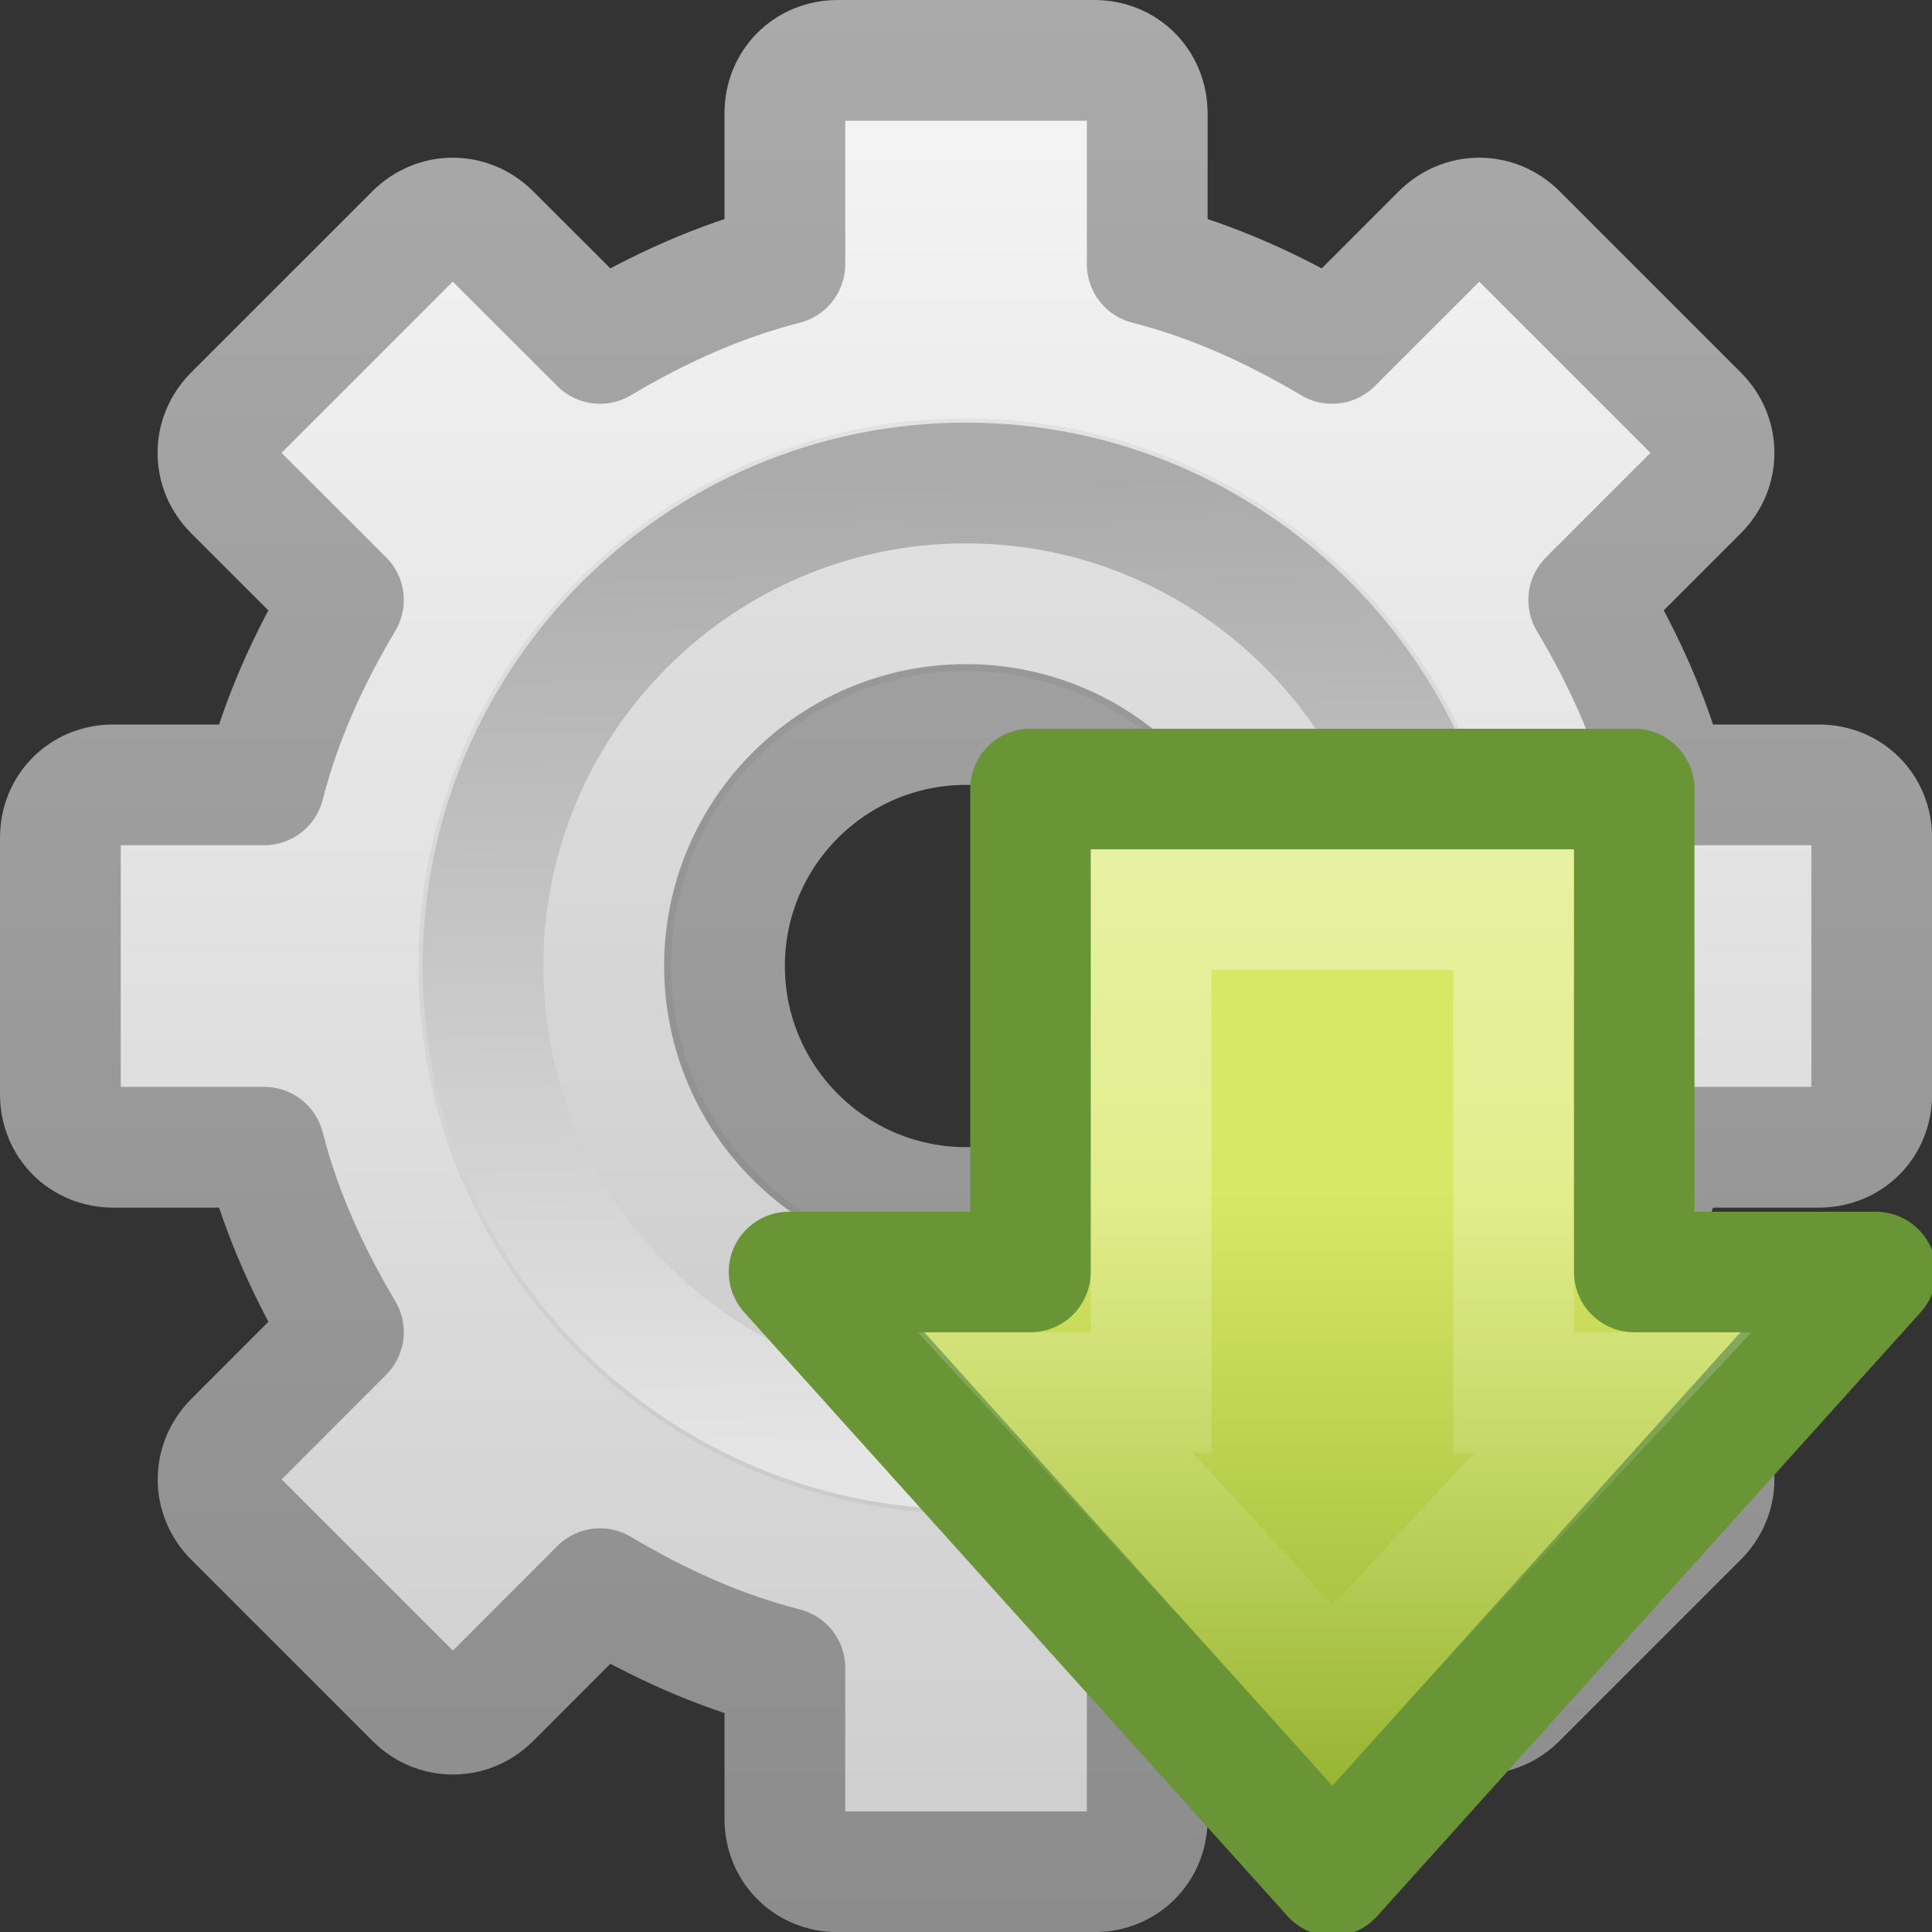 <?xml version="1.0" encoding="UTF-8" standalone="no"?>
<!-- Created with Inkscape (http://www.inkscape.org/) -->

<svg
   xmlns:dc="http://purl.org/dc/elements/1.1/"
   xmlns:cc="http://creativecommons.org/ns#"
   xmlns:rdf="http://www.w3.org/1999/02/22-rdf-syntax-ns#"
   xmlns:svg="http://www.w3.org/2000/svg"
   xmlns="http://www.w3.org/2000/svg"
   xmlns:xlink="http://www.w3.org/1999/xlink"
   version="1.0"
   width="16"
   height="16"
   id="svg3327">
  <rect width="100%" height="100%" fill="#333333" stroke="none"/>
  <defs
     id="defs3329">
    <linearGradient
       x1="86.133"
       y1="105.1"
       x2="84.639"
       y2="20.895"
       id="linearGradient3260"
       gradientUnits="userSpaceOnUse"
       gradientTransform="matrix(0.096,0,0,0.096,1.847,1.943)">
      <stop
         id="stop5130"
         style="stop-color:#e5e5e5;stop-opacity:1"
         offset="0" />
      <stop
         id="stop5132"
         style="stop-color:#ababab;stop-opacity:1"
         offset="1" />
    </linearGradient>
    <linearGradient
       x1="21"
       x2="21"
       y2="16.005"
       id="linearGradient3264"
       gradientUnits="userSpaceOnUse"
       gradientTransform="translate(-17.058,0)">
      <stop
         id="stop3399"
         style="stop-color:#aaaaaa;stop-opacity:1"
         offset="0" />
      <stop
         id="stop3401"
         style="stop-color:#8c8c8c;stop-opacity:1"
         offset="1" />
    </linearGradient>
    <linearGradient
       x1="25"
       x2="25"
       y2="16"
       id="linearGradient3262"
       gradientUnits="userSpaceOnUse"
       gradientTransform="translate(-17.058,0)">
      <stop
         id="stop3311"
         style="stop-color:#f6f6f6;stop-opacity:1"
         offset="0" />
      <stop
         id="stop3313"
         style="stop-color:#cccccc;stop-opacity:1"
         offset="1" />
    </linearGradient>
    <linearGradient
       x1="23.931"
       y1="14.702"
       x2="23.931"
       y2="43.298"
       id="linearGradient2547"
       gradientUnits="userSpaceOnUse"
       gradientTransform="matrix(0.406,0,0,0.42,2.294,-2.169)">
      <stop
         id="stop3663"
         style="stop-color:#cc7032;stop-opacity:1"
         offset="0" />
      <stop
         id="stop3665"
         style="stop-color:#bb2d13;stop-opacity:1"
         offset="0.727" />
      <stop
         id="stop3667"
         style="stop-color:#a87300;stop-opacity:0"
         offset="1" />
    </linearGradient>
    <linearGradient
       x1="-5.456"
       y1="21.565"
       x2="51.34"
       y2="21.565"
       id="linearGradient2545"
       gradientUnits="userSpaceOnUse"
       gradientTransform="matrix(0,0.211,-0.204,0,16.404,5.153)">
      <stop
         id="stop3671"
         style="stop-color:#ecb56c;stop-opacity:1"
         offset="0" />
      <stop
         id="stop3673"
         style="stop-color:#e86225;stop-opacity:1"
         offset="0.879" />
      <stop
         id="stop3675"
         style="stop-color:#b07c0b;stop-opacity:0"
         offset="1" />
    </linearGradient>
    <linearGradient
       x1="22.76"
       y1="29.137"
       x2="22.76"
       y2="42.242"
       id="linearGradient3325"
       gradientUnits="userSpaceOnUse"
       gradientTransform="matrix(0.406,0,0,0.42,2.294,-2.169)">
      <stop
         id="stop4224"
         style="stop-color:#ffffff;stop-opacity:1"
         offset="0" />
      <stop
         id="stop4226"
         style="stop-color:#ffffff;stop-opacity:0"
         offset="1" />
    </linearGradient>
    <linearGradient
       x1="11.223"
       y1="7.001"
       x2="11.223"
       y2="14.492"
       id="linearGradient3378"
       gradientUnits="userSpaceOnUse"
       gradientTransform="translate(0.034,0.034)">
      <stop
         id="stop3374"
         style="stop-color:#ffffff;stop-opacity:1"
         offset="0" />
      <stop
         id="stop3376"
         style="stop-color:#ffffff;stop-opacity:0"
         offset="1" />
    </linearGradient>
    <linearGradient
       x1="28.315"
       y1="20.71"
       x2="0.816"
       y2="20.71"
       id="linearGradient2581"
       gradientUnits="userSpaceOnUse"
       gradientTransform="matrix(0,-0.214,-0.21,0,16.377,15.892)">
      <stop
         id="stop2266"
         style="stop-color:#d7e866;stop-opacity:1"
         offset="0" />
      <stop
         id="stop2268"
         style="stop-color:#8cab2a;stop-opacity:1"
         offset="1" />
    </linearGradient>
    <linearGradient
       x1="28.315"
       y1="20.71"
       x2="0.816"
       y2="20.71"
       id="linearGradient3038"
       xlink:href="#linearGradient2581"
       gradientUnits="userSpaceOnUse"
       gradientTransform="matrix(0,-0.214,-0.21,0,16.411,15.926)" />
  </defs>
  <g
     id="layer1">
    <g
       id="g3361">
      <g
         id="g2479">
        <path
           d="M 6.938,0.5 C 6.689,0.5 6.5,0.689 6.5,0.938 v 1.25 C 5.946,2.33 5.449,2.559 4.969,2.844 L 4.062,1.938 c -0.176,-0.176 -0.449,-0.176 -0.625,0 l -1.5,1.5 c -0.176,0.176 -0.176,0.449 0,0.625 L 2.844,4.969 C 2.559,5.449 2.33,5.946 2.188,6.5 h -1.25 C 0.689,6.5 0.5,6.689 0.5,6.938 v 2.125 c 1e-8,0.248 0.189,0.438 0.438,0.438 h 1.25 c 0.142,0.554 0.372,1.051 0.656,1.531 l -0.906,0.907 c -0.176,0.176 -0.176,0.449 0,0.625 l 1.5,1.5 c 0.176,0.176 0.449,0.176 0.625,0 l 0.906,-0.907 c 0.48,0.285 0.977,0.514 1.531,0.656 v 1.25 c 1e-7,0.248 0.189,0.438 0.438,0.438 h 2.125 c 0.248,0 0.438,-0.189 0.438,-0.438 v -1.25 c 0.554,-0.142 1.051,-0.372 1.531,-0.656 l 0.906,0.906 c 0.176,0.176 0.449,0.176 0.625,0 l 1.5,-1.5 c 0.176,-0.176 0.176,-0.449 0,-0.625 l -0.906,-0.906 c 0.285,-0.48 0.514,-0.977 0.656,-1.531 h 1.25 c 0.249,0 0.438,-0.189 0.438,-0.438 v -2.125 c 0,-0.248 -0.189,-0.438 -0.438,-0.438 h -1.25 c -0.142,-0.554 -0.371,-1.051 -0.656,-1.531 l 0.906,-0.906 c 0.176,-0.176 0.176,-0.449 0,-0.625 l -1.5,-1.5 c -0.176,-0.176 -0.449,-0.176 -0.625,0 l -0.906,0.906 c -0.48,-0.284 -0.977,-0.514 -1.531,-0.656 v -1.25 C 9.5,0.689 9.311,0.5 9.063,0.5 H 6.938 z M 8,6 c 1.104,0 2,0.896 2,2 0,1.104 -0.896,2 -2,2 C 6.896,10 6,9.104 6,8 6,6.896 6.896,6 8,6 z"
           id="path2426"
           style="fill:url(#linearGradient3262);stroke:url(#linearGradient3264);stroke-linejoin:round;display:block" />
        <path
           d="M 8,3.465 C 5.499,3.465 3.465,5.499 3.465,8 c 0,2.501 2.034,4.535 4.535,4.535 2.501,0 4.535,-2.034 4.535,-4.535 C 12.535,5.499 10.501,3.465 8,3.465 z m 0,2.093 c 1.348,0 2.442,1.094 2.442,2.442 0,1.348 -1.094,2.442 -2.442,2.442 -1.348,0 -2.442,-1.094 -2.442,-2.442 C 5.558,6.652 6.652,5.558 8,5.558 z"
           id="path3315"
           style="opacity:0.05" />
        <path
           d="M 8,4 C 5.794,4 4,5.794 4,8 c 0,2.206 1.794,4 4,4 2.206,0 4,-1.794 4,-4 C 12,5.794 10.206,4 8,4 z"
           id="path28"
           style="fill:none;stroke:url(#linearGradient3260)" />
      </g>
    </g>
  </g>
  <path
     d="m 15.535,10.534 -4.501,5.001 -4.5,-5.001 h 2 V 6.534 H 13.534 V 10.534 h 2.001 z"
     id="path3288"
     style="fill:url(#linearGradient3038);stroke:#699536;stroke-width:0.998;stroke-linecap:round;stroke-linejoin:round" />
  <path
     d="m 13.357,11.534 -2.323,2.493 -2.294,-2.493 h 0.794 V 7.534 H 12.534 V 11.534 h 0.823 z"
     id="path3362"
     style="opacity:0.4;fill:none;stroke:url(#linearGradient3378);stroke-width:0.998;stroke-linecap:round" />
</svg>
